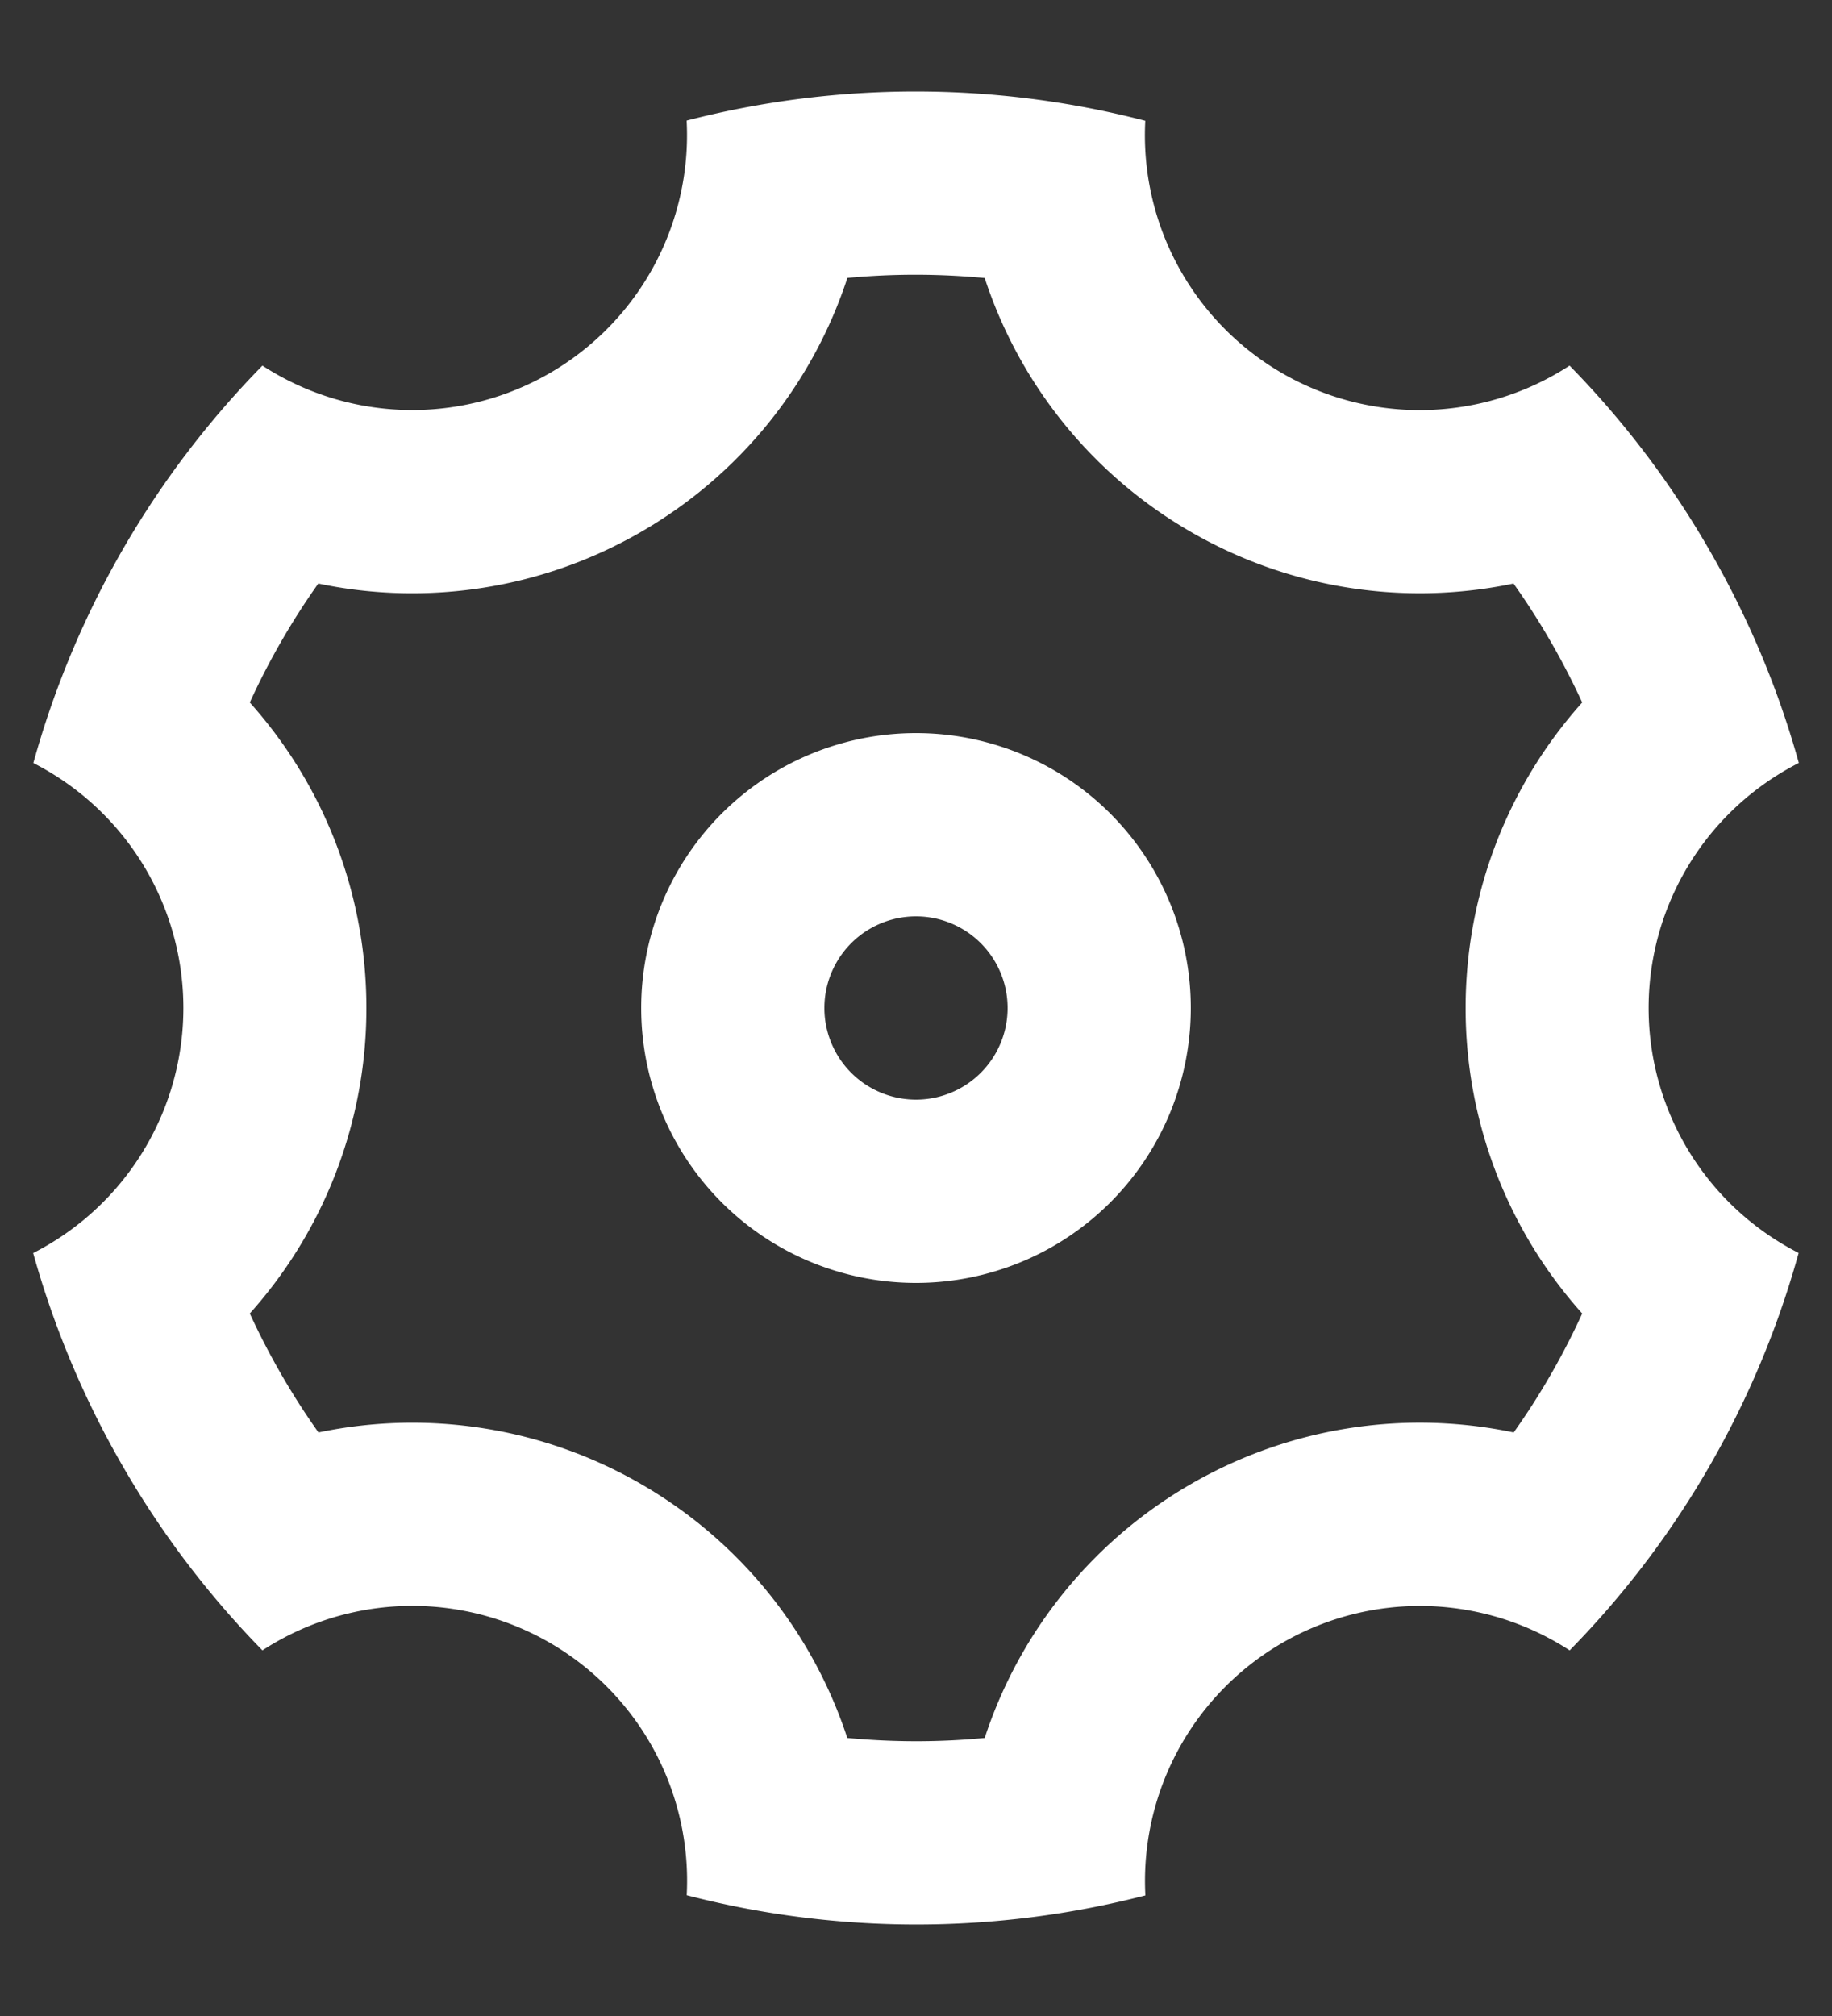 <svg width="20" height="22" fill="none" xmlns="http://www.w3.org/2000/svg"><rect width="100%" height="100%" fill="#333333" stroke="none"/><path d="M1.34 16a10.017 10.017 0 0 1-.978-2.326 3 3 0 0 0 .002-5.347A9.99 9.99 0 0 1 2.865 3.99a3 3 0 0 0 4.631-2.674 9.99 9.99 0 0 1 5.007.002 3 3 0 0 0 4.632 2.672A9.99 9.99 0 0 1 18.66 6c.433.749.757 1.53.978 2.326a3 3 0 0 0-.002 5.347 9.991 9.991 0 0 1-2.5 4.337 3.001 3.001 0 0 0-4.632 2.674 9.99 9.99 0 0 1-5.007-.002 3 3 0 0 0-4.632-2.672A10.016 10.016 0 0 1 1.34 16Zm5.66.196a4.993 4.993 0 0 1 2.25 2.77c.5.047 1 .048 1.5 0a4.993 4.993 0 0 1 2.25-2.77 4.993 4.993 0 0 1 3.525-.564c.29-.408.54-.843.748-1.298A4.993 4.993 0 0 1 16 11c0-1.26.47-2.437 1.273-3.334-.21-.455-.46-.89-.75-1.298A4.993 4.993 0 0 1 13 5.804a4.992 4.992 0 0 1-2.25-2.77c-.499-.047-1-.048-1.499-.001a4.993 4.993 0 0 1-2.25 2.77 4.993 4.993 0 0 1-3.526.565 7.99 7.99 0 0 0-.748 1.298A4.993 4.993 0 0 1 4 11a4.99 4.99 0 0 1-1.273 3.334c.21.455.46.89.75 1.298A4.993 4.993 0 0 1 7 16.196ZM10 14a3 3 0 1 1 0-6 3 3 0 0 1 0 6Zm0-2a1 1 0 1 0 0-2 1 1 0 0 0 0 2Z" fill="#fff"/></svg>